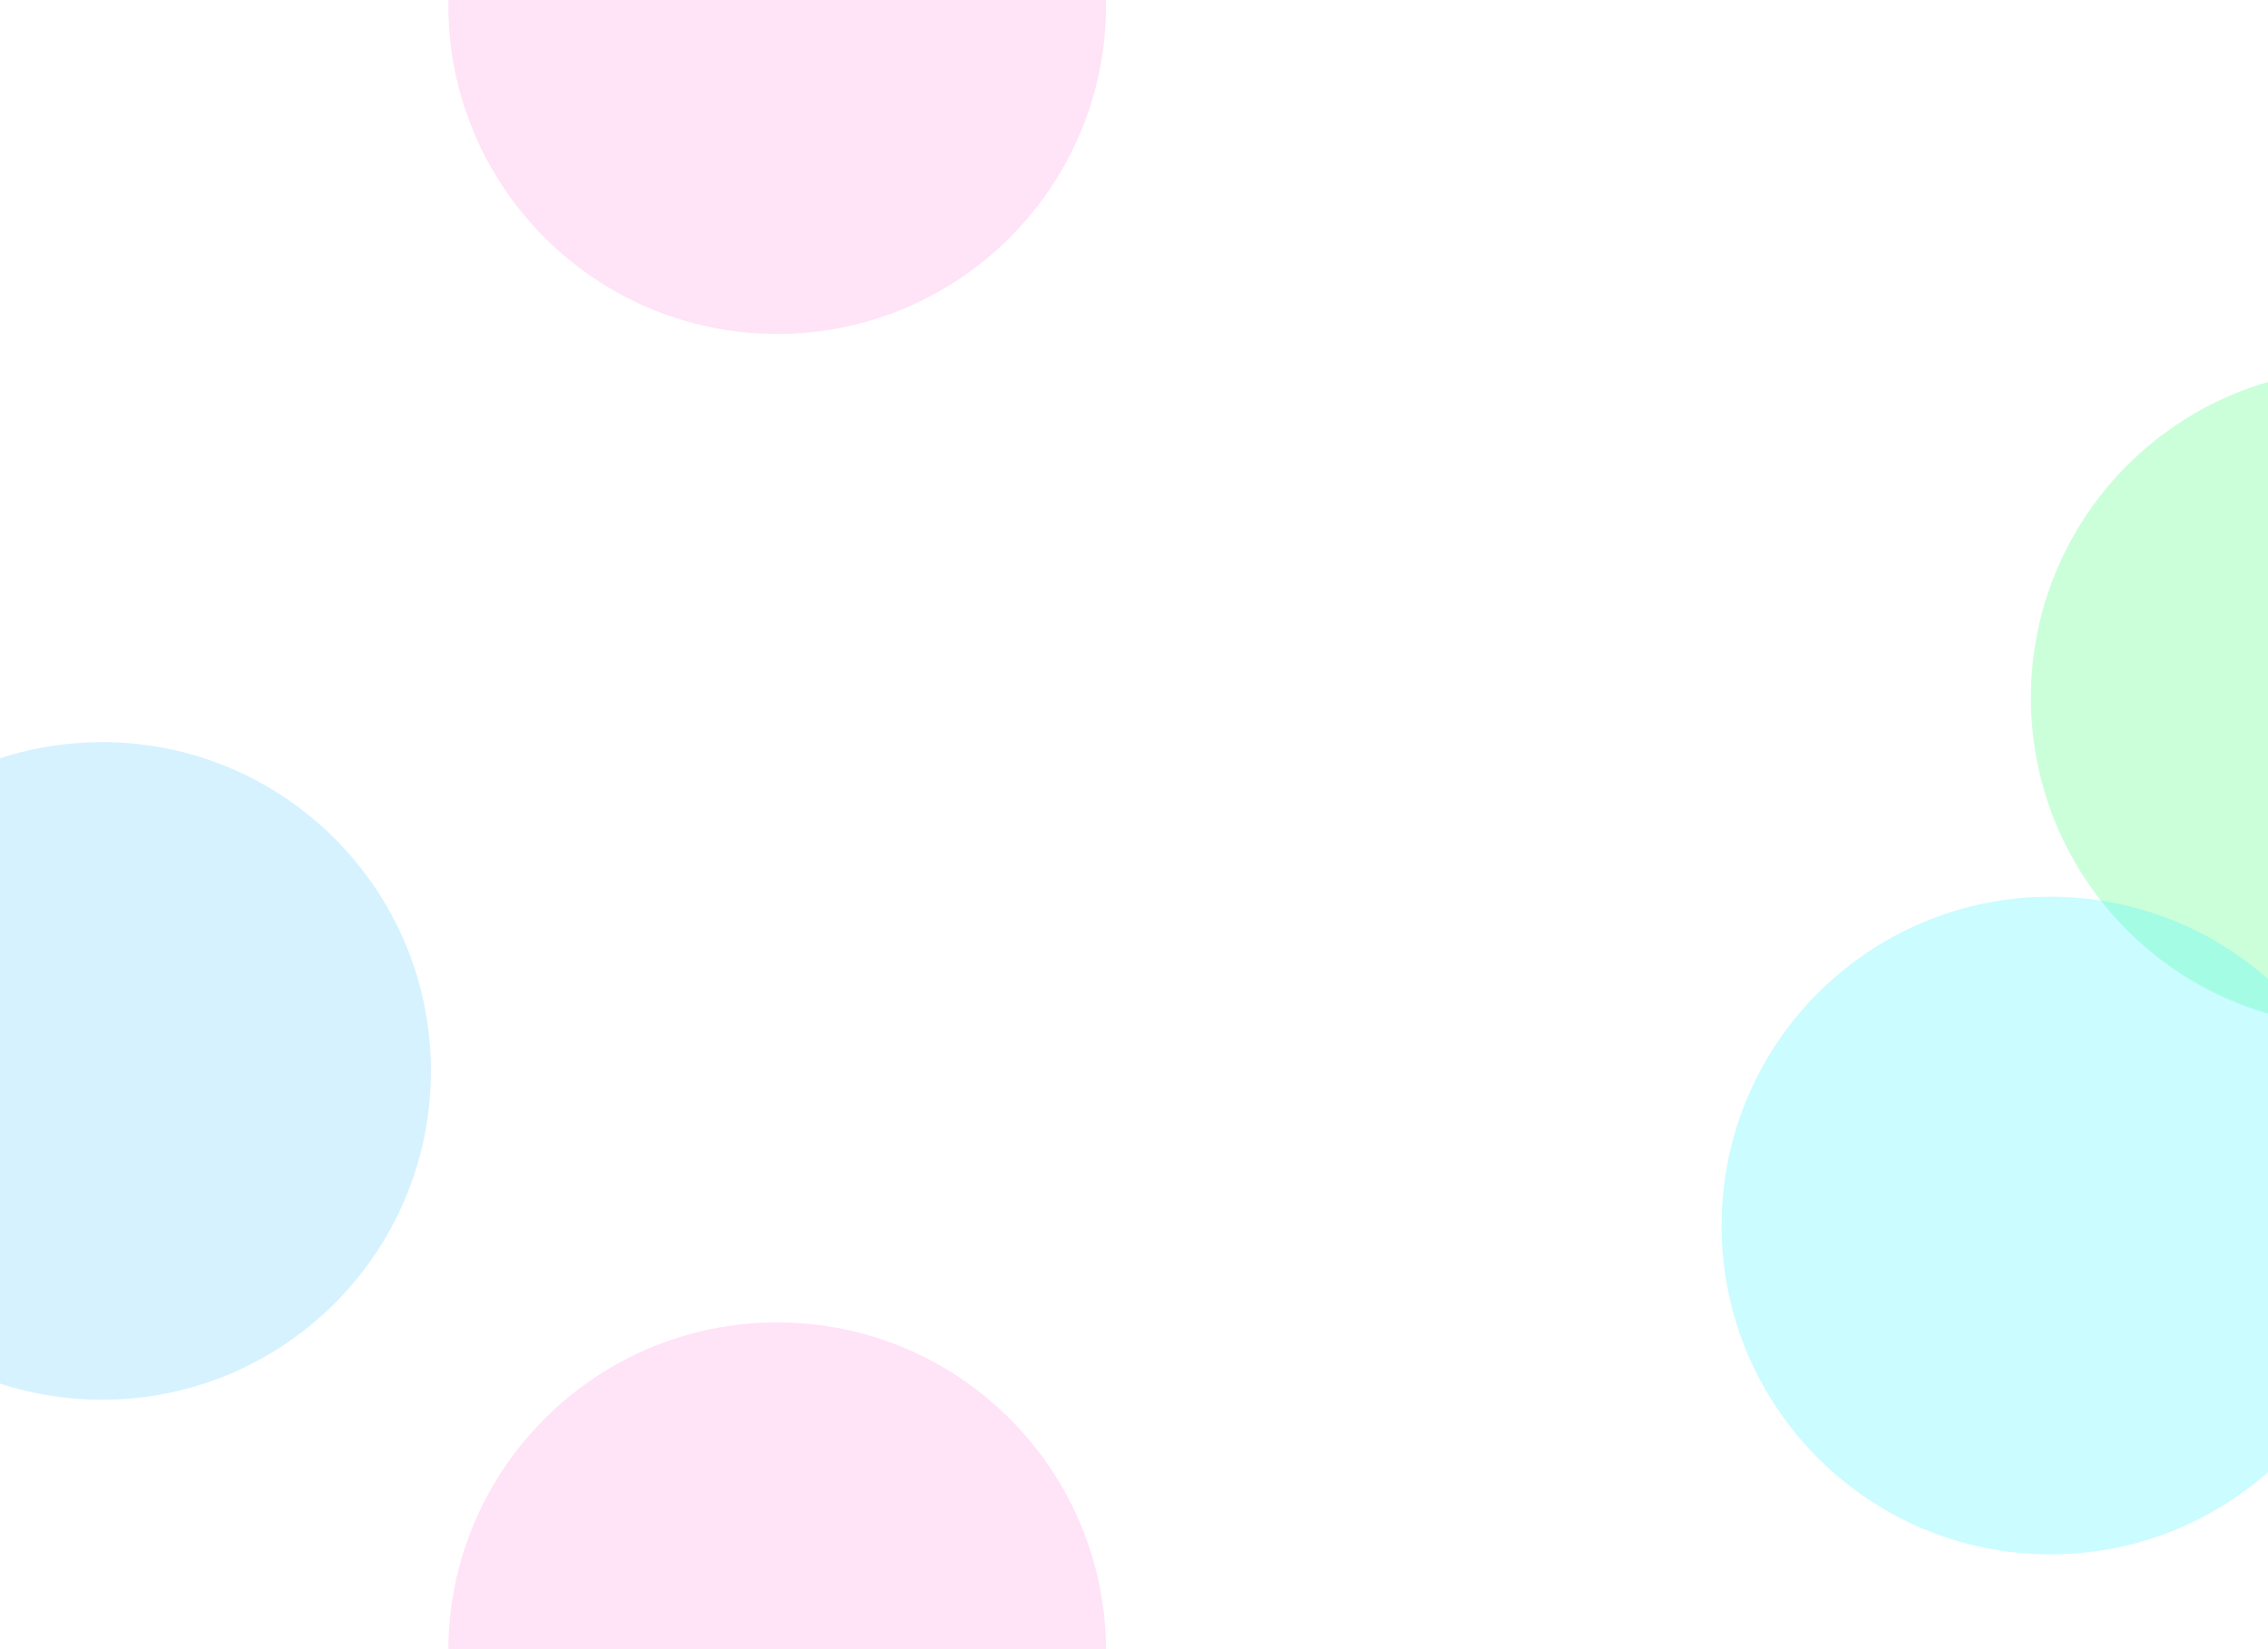 <svg width="1100" height="800" viewBox="0 0 1100 800" fill="none" xmlns="http://www.w3.org/2000/svg">
<rect x="0" y="0" width="1100" height="800" fill="#333333" stroke="none"/>
<g clip-path="url(#clip0)">
<rect width="1100" height="800" fill="white"/>
<circle cx="49.5" cy="519.5" r="159.5" fill="#45C7FF" fill-opacity="0.22"/>
<path d="M1304 338.5C1304 426.589 1232.59 498 1144.5 498C1056.41 498 985 426.589 985 338.5C985 250.411 1056.41 179 1144.5 179C1232.59 179 1304 250.411 1304 338.5Z" fill="#45FF79" fill-opacity="0.28"/>
<path d="M1154 594.5C1154 682.589 1082.59 754 994.5 754C906.411 754 835 682.589 835 594.5C835 506.411 906.411 435 994.5 435C1082.59 435 1154 506.411 1154 594.5Z" fill="#45F4FF" fill-opacity="0.28"/>
<path d="M536.437 801C536.437 889.089 465.027 960.499 376.937 960.499C288.848 960.499 217.438 889.089 217.438 801C217.438 712.911 288.848 641.5 376.937 641.5C465.027 641.5 536.437 712.911 536.437 801Z" fill="#FF00B8" fill-opacity="0.11"/>
<path d="M536.438 2.5C536.438 90.589 465.027 162 376.938 162C288.848 162 217.438 90.589 217.438 2.5C217.438 -85.589 288.848 -157 376.938 -157C465.027 -157 536.438 -85.589 536.438 2.5Z" fill="#FF00B8" fill-opacity="0.11"/>
</g>
<defs>
<clipPath id="clip0">
<rect width="1100" height="800" fill="white"/>
</clipPath>
</defs>
</svg>
